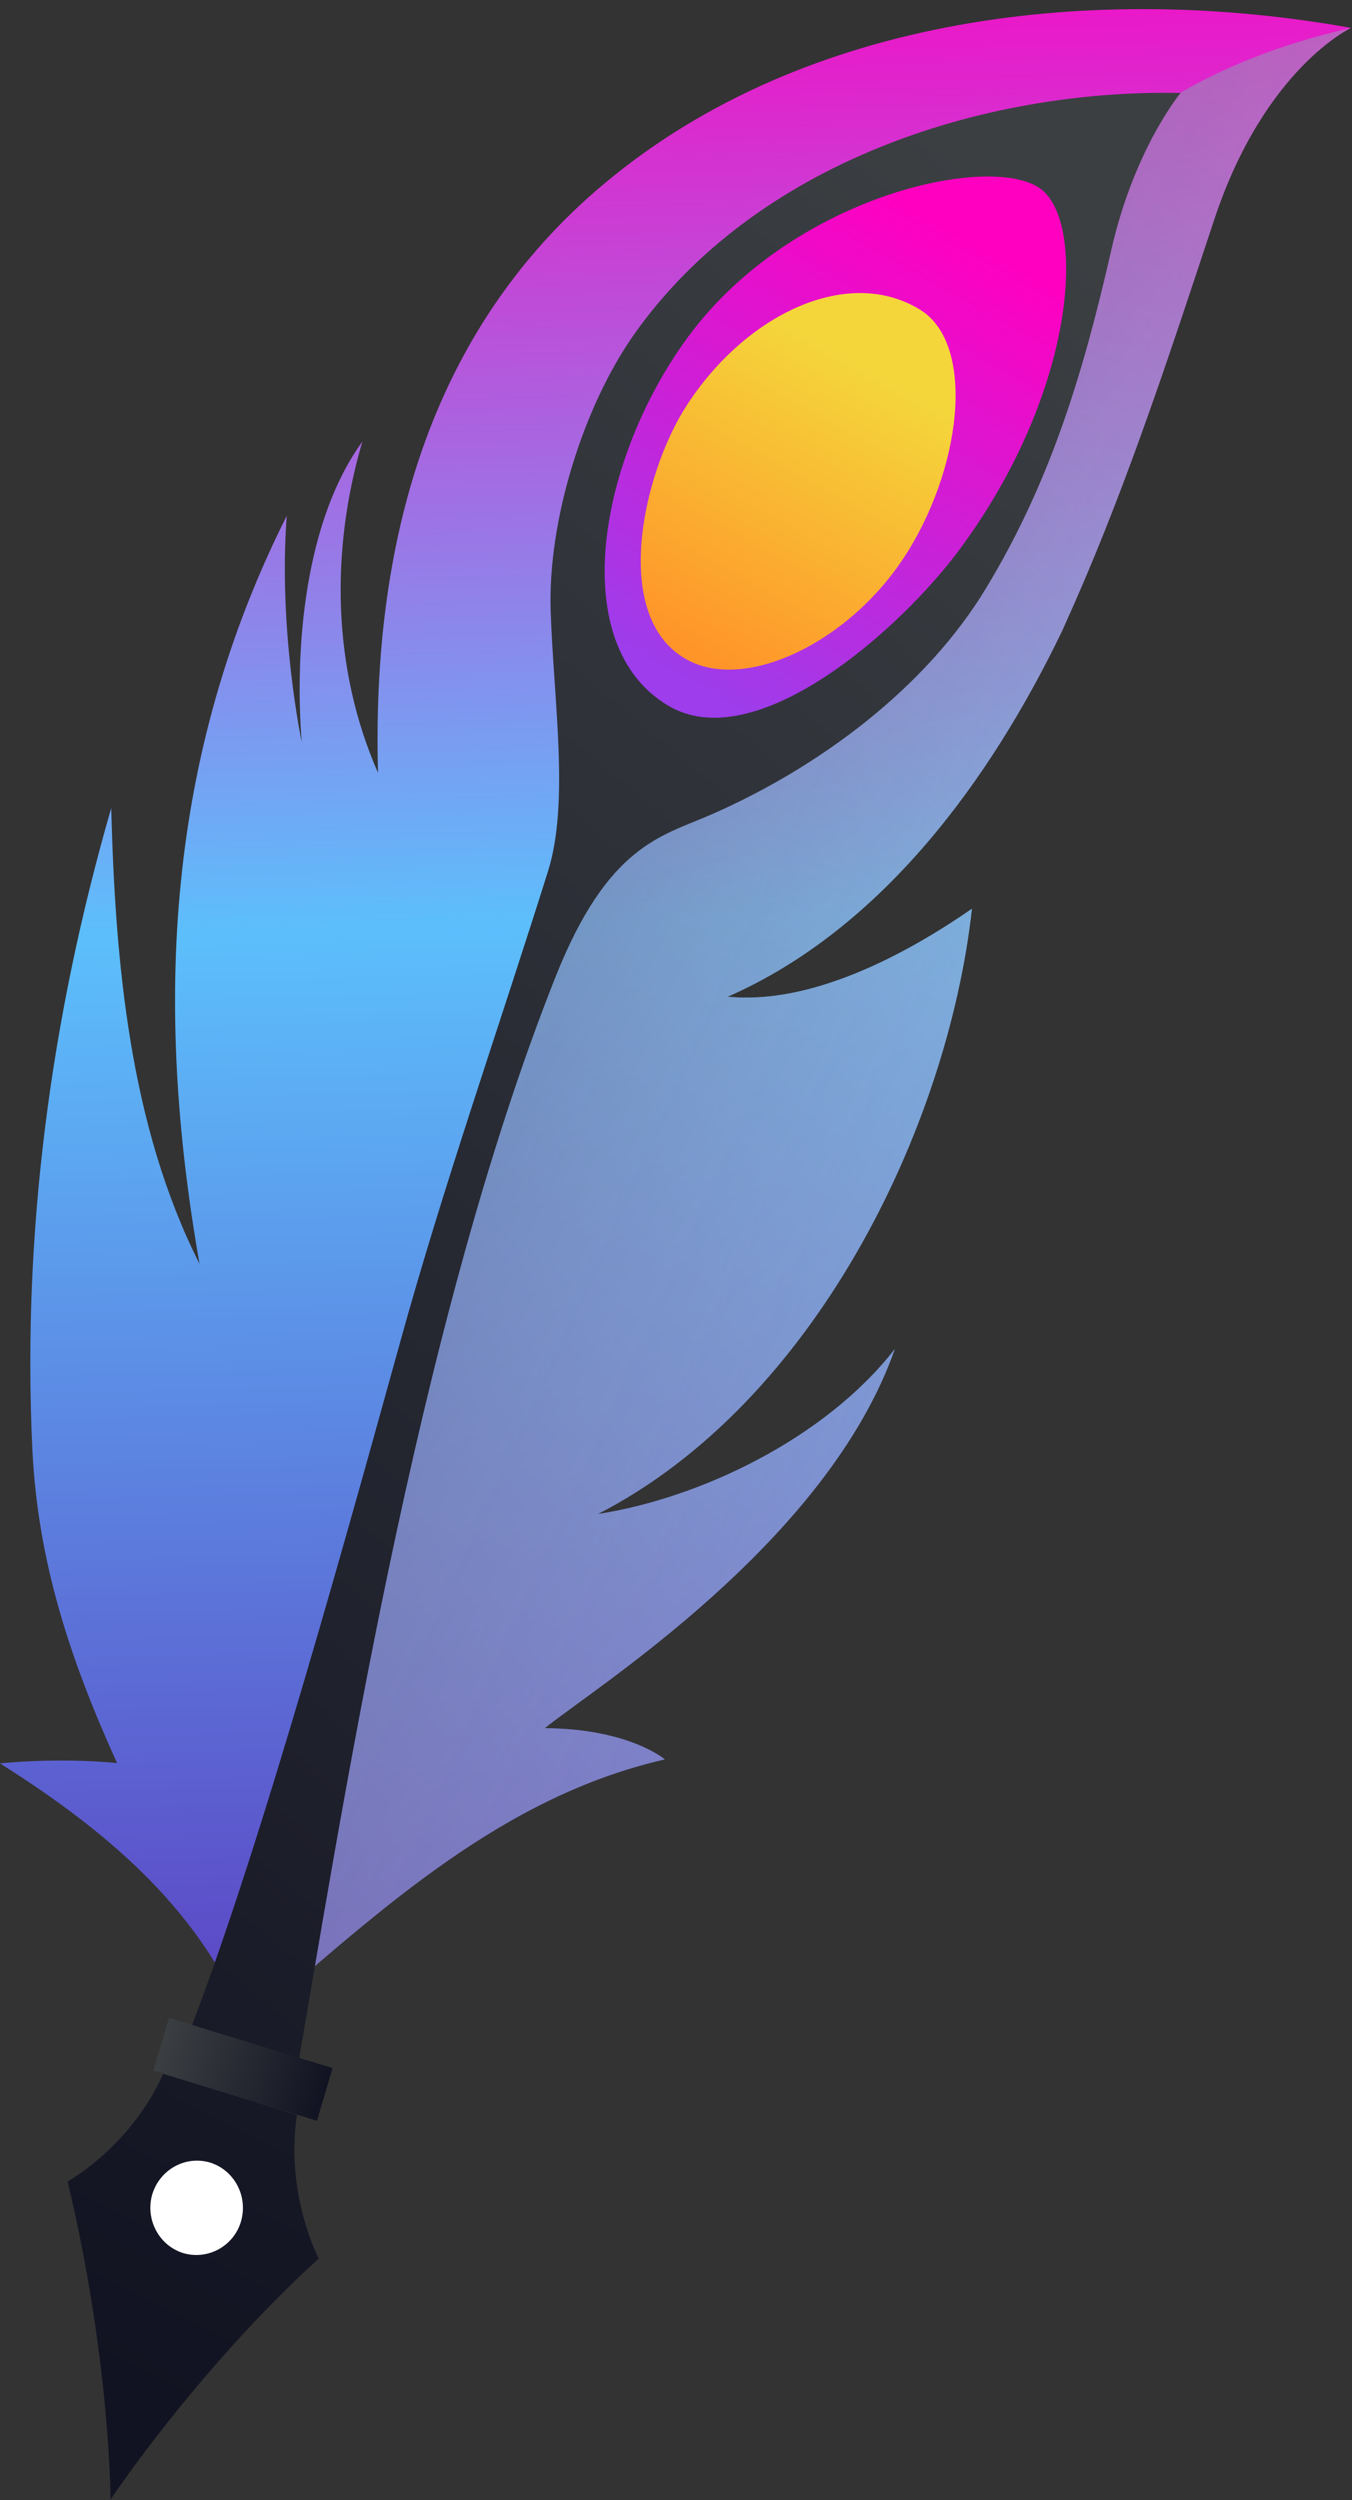 <svg width="139" height="257" viewBox="0 0 139 257" fill="none" xmlns="http://www.w3.org/2000/svg">
<rect x="0" y="0" width="139" height="257" fill="#333333" stroke="none"/>
<path d="M92.002 138.665C84.79 147.932 71.898 154.023 61.472 155.63C83.706 144.233 97.421 115.982 99.924 93.411C93.086 98.157 83.37 103.314 74.813 102.454C90.657 95.504 101.83 80.145 109.192 64.861C109.566 64.002 110.014 63.03 110.425 62.096C116.068 49.278 120.44 35.825 124.85 22.522C130.007 7.014 138.9 2.866 138.9 2.866C112.817 -1.805 82.959 1.446 62.145 18.86C43.908 34.106 38.228 56.229 38.864 79.435C34.155 68.747 33.968 56.528 37.257 45.392C31.352 53.501 30.269 66.58 31.016 76.259C31.016 76.259 28.587 64.786 29.484 53.015C17.115 77.641 15.807 103.164 20.515 129.92C13.303 115.645 11.846 98.829 11.435 83.06C5.194 104.696 2.28 126.744 3.326 148.979C3.886 160.6 7.25 170.69 12.033 181.228C5.755 180.63 0 181.265 0 181.265C9.716 187.394 19.208 194.98 24.252 205.742L26.383 207.274C39.349 196.101 51.719 184.666 68.348 180.854C68.348 180.854 64.723 177.715 56.016 177.64C61.173 173.455 85.014 158.545 92.002 138.665Z" fill="url(#paint0_linear_35_53)"/>
<path style="mix-blend-mode:multiply" d="M100.411 28.427C88.864 41.282 79.26 55.782 69.955 70.356C59.268 87.134 51.158 104.399 45.516 123.644C39.462 144.271 35.8 165.459 30.68 186.274C29.036 192.888 26.981 199.54 24.963 206.229L26.383 207.275C39.35 196.102 51.719 184.667 68.348 180.855C68.348 180.855 64.723 177.716 56.017 177.642C61.173 173.456 85.015 158.546 92.003 138.666C84.791 147.933 71.898 154.025 61.472 155.631C83.707 144.234 97.421 115.983 99.925 93.412C93.087 98.158 83.371 103.315 74.813 102.455C90.657 95.505 101.831 80.146 109.192 64.862C109.566 64.003 110.015 63.031 110.426 62.097C116.068 49.279 120.441 35.827 124.85 22.523C130.007 7.015 138.901 2.867 138.901 2.867C118.722 7.501 110.5 17.217 100.411 28.427Z" fill="url(#paint1_linear_35_53)"/>
<path d="M65.246 34.293C59.94 41.804 56.315 53.538 56.614 62.768C56.913 71.998 58.557 82.462 56.352 89.524C51.308 105.593 45.59 121.848 41.143 137.954C34.193 163.066 25.561 193.858 18.535 211.235C20.404 211.571 28.401 214.038 30.269 214.374C34.903 187.917 42.601 136.908 57.137 100.361C62.481 86.946 67.937 85.974 72.944 83.807C84.305 78.874 95.254 70.616 101.382 60.451C107.922 49.652 111.322 38.59 114.237 25.773C116.591 15.309 121.374 9.555 121.374 9.555C100.859 9.144 77.653 16.804 65.246 34.293Z" fill="url(#paint2_linear_35_53)"/>
<path d="M70.254 35.304C81.129 19.796 102.99 15.349 107.399 19.759C111.697 24.093 110.202 40.835 98.73 56.38C92.601 64.713 77.616 77.979 68.61 72.486C58.371 66.283 61.398 47.86 70.254 35.304Z" fill="url(#paint3_linear_35_53)"/>
<path d="M92.787 57.536C87.032 66.131 76.793 70.952 70.852 67.925C62.705 63.777 65.994 48.792 70.59 41.692C76.644 32.312 87.145 27.267 94.581 31.826C100.448 35.414 98.841 48.493 92.787 57.536Z" fill="url(#paint4_linear_35_53)"/>
<path d="M30.531 217.402L23.655 215.272L16.779 213.18C13.416 220.691 6.951 224.241 6.951 224.241C11.361 242.701 11.361 256.939 11.361 256.939C11.361 256.939 20.292 243.523 32.773 232.163C32.773 232.163 29.298 225.586 30.531 217.402Z" fill="url(#paint5_linear_35_53)"/>
<path d="M24.776 228.351C24.029 230.892 21.376 232.35 18.835 231.602C16.331 230.818 14.911 228.127 15.658 225.549C16.443 223.007 19.059 221.55 21.6 222.297C24.104 223.082 25.524 225.773 24.776 228.351Z" fill="white"/>
<path d="M34.192 212.583L17.376 207.426L15.77 212.844L32.586 218.001L34.192 212.583Z" fill="url(#paint6_linear_35_53)"/>
<defs>
<linearGradient id="paint0_linear_35_53" x1="-83.705" y1="211.607" x2="-89.631" y2="-6.986" gradientUnits="userSpaceOnUse">
<stop stop-color="#5C43C3"/>
<stop offset="0.516" stop-color="#5CBFFC"/>
<stop offset="1" stop-color="#FF00C1"/>
</linearGradient>
<linearGradient id="paint1_linear_35_53" x1="43.477" y1="-78.068" x2="272.771" y2="25.105" gradientUnits="userSpaceOnUse">
<stop stop-color="#3E417C"/>
<stop offset="1" stop-color="white" stop-opacity="0"/>
</linearGradient>
<linearGradient id="paint2_linear_35_53" x1="476.009" y1="326.018" x2="323.624" y2="510.561" gradientUnits="userSpaceOnUse">
<stop stop-color="#3B3F42"/>
<stop offset="1" stop-color="#121322"/>
</linearGradient>
<linearGradient id="paint3_linear_35_53" x1="148.922" y1="51.363" x2="122.547" y2="98.969" gradientUnits="userSpaceOnUse">
<stop offset="0.009" stop-color="#FF00C1"/>
<stop offset="1" stop-color="#9D3DEB"/>
</linearGradient>
<linearGradient id="paint4_linear_35_53" x1="41.539" y1="50.802" x2="58.283" y2="20.594" gradientUnits="userSpaceOnUse">
<stop stop-color="#FF9429"/>
<stop offset="1" stop-color="#F4D63B"/>
</linearGradient>
<linearGradient id="paint5_linear_35_53" x1="180.36" y1="4.358" x2="46.441" y2="263.752" gradientUnits="userSpaceOnUse">
<stop stop-color="#3B3F42"/>
<stop offset="1" stop-color="#121322"/>
</linearGradient>
<linearGradient id="paint6_linear_35_53" x1="17.358" y1="207.428" x2="34.242" y2="212.508" gradientUnits="userSpaceOnUse">
<stop stop-color="#3B3F42"/>
<stop offset="1" stop-color="#121322"/>
</linearGradient>
</defs>
</svg>
